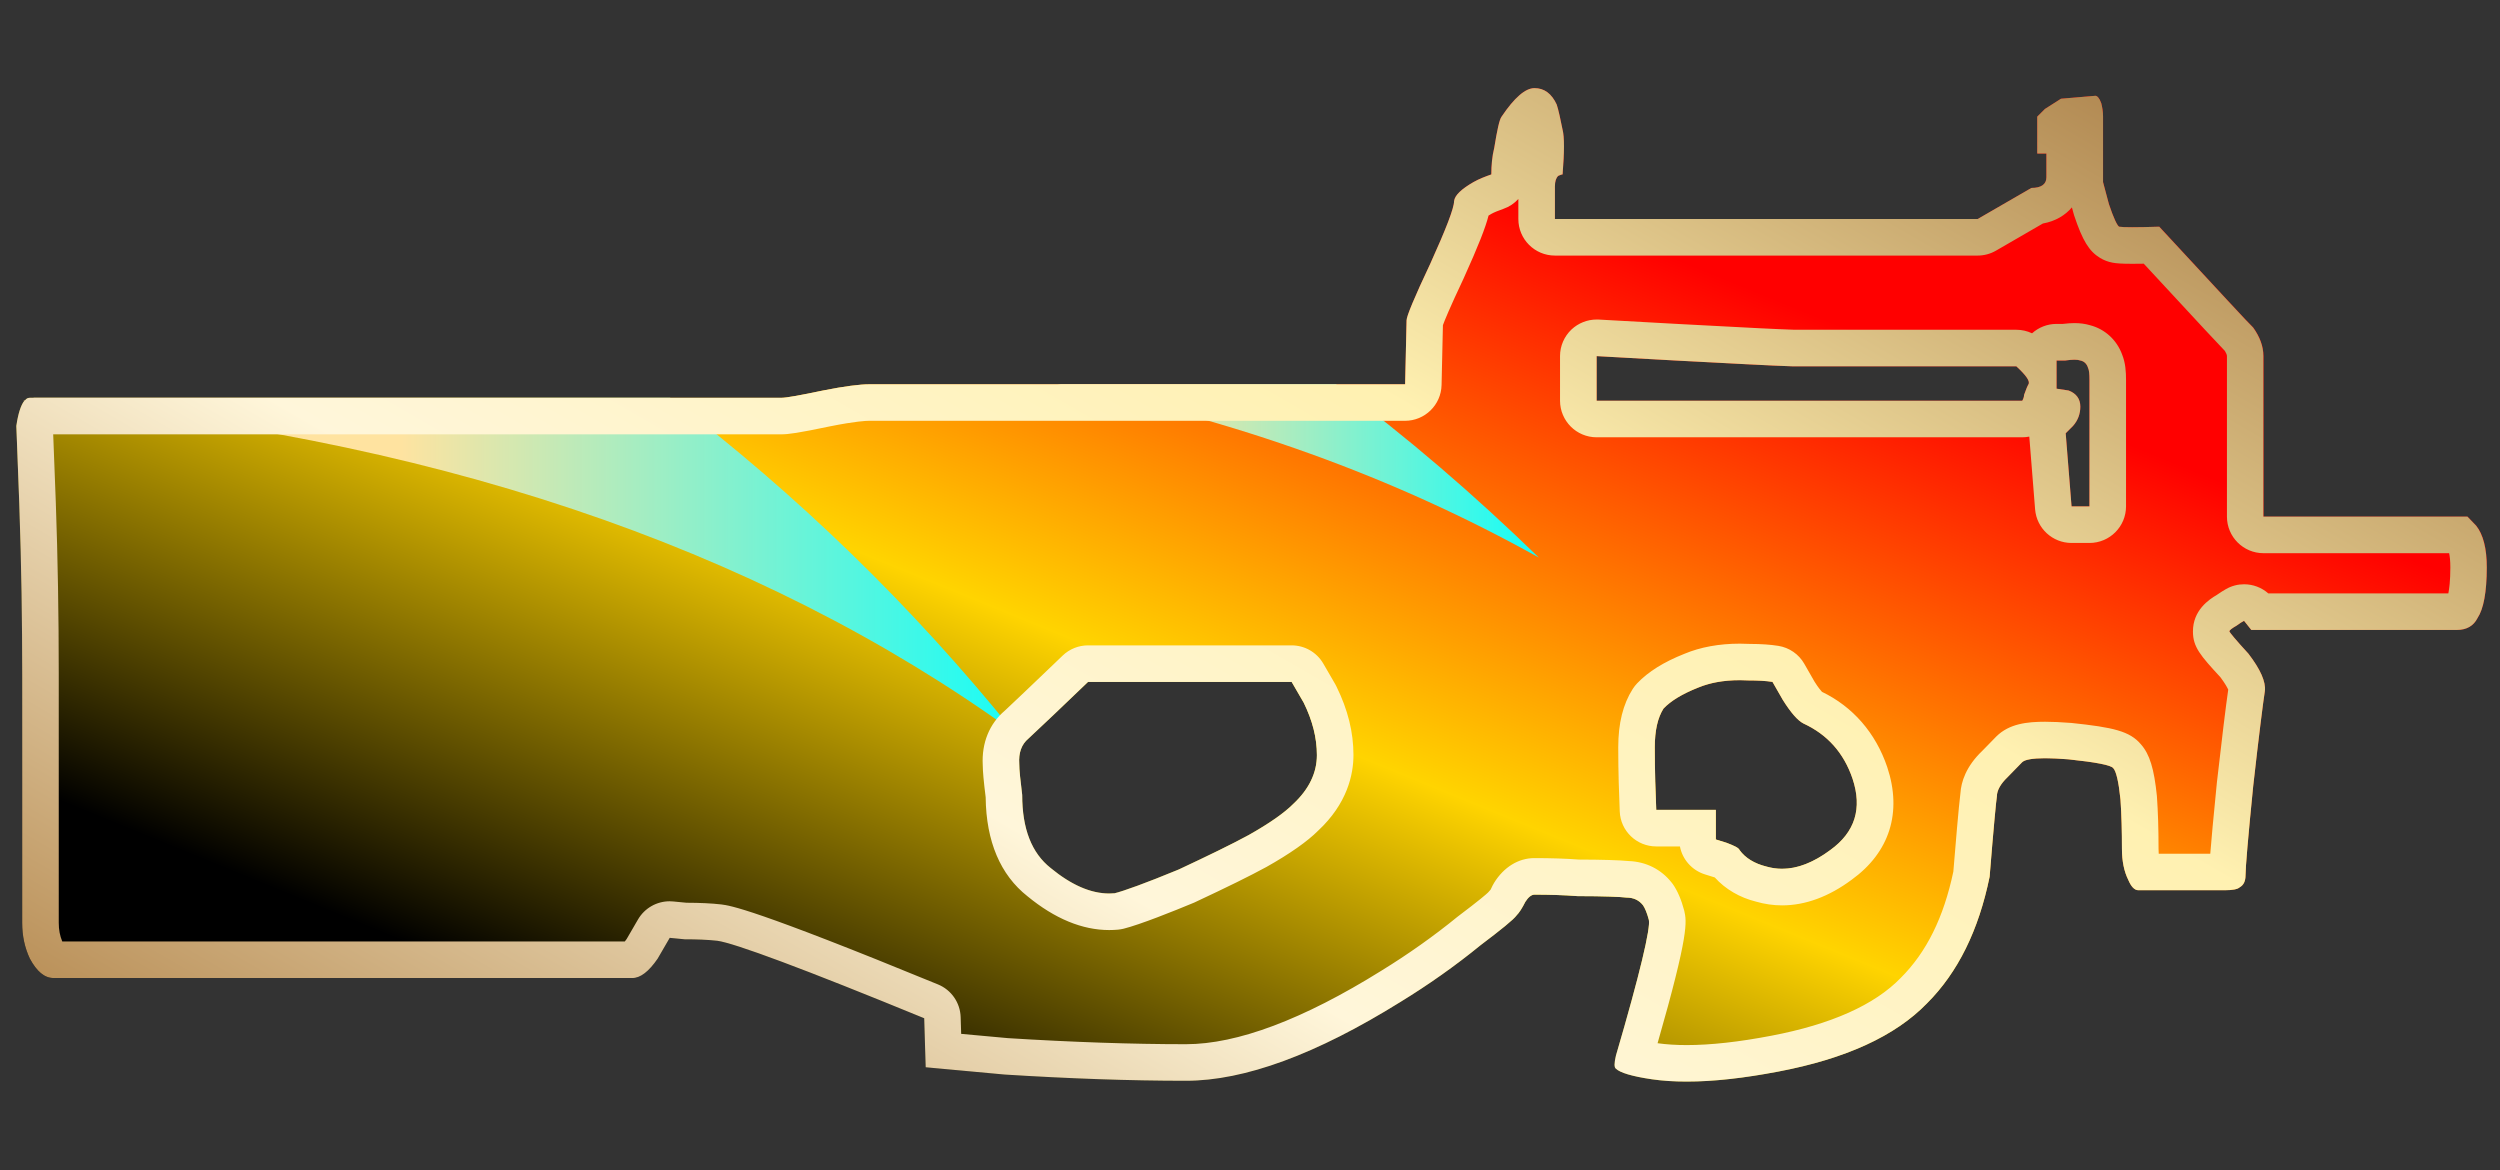 <?xml version="1.0" encoding="utf-8"?>
<!-- Generator: Adobe Illustrator 16.0.0, SVG Export Plug-In . SVG Version: 6.00 Build 0)  -->
<!DOCTYPE svg PUBLIC "-//W3C//DTD SVG 1.1//EN" "http://www.w3.org/Graphics/SVG/1.1/DTD/svg11.dtd">
<svg version="1.1" id="图层_1" xmlns="http://www.w3.org/2000/svg" xmlns:xlink="http://www.w3.org/1999/xlink" x="0px" y="0px"
	 width="68.375px" height="32px" viewBox="0 0 68.375 32" enable-background="new 0 0 68.375 32" xml:space="preserve">
<rect x="0" y="0" width="68.375" height="32" fill="#333333" stroke="none"/>
<rect x="-5.916" y="-36" fill="none" width="88.5" height="32"/>
<linearGradient id="SVGID_1_" gradientUnits="userSpaceOnUse" x1="-39.148" y1="37.907" x2="-39.206" y2="37.966" gradientTransform="matrix(1 0 0 -1 59.04 15.34)">
	<stop  offset="0" style="stop-color:#BB925B"/>
	<stop  offset="0.343" style="stop-color:#FFF6DA"/>
	<stop  offset="0.657" style="stop-color:#FFF1B1"/>
	<stop  offset="1" style="stop-color:#B38B54"/>
</linearGradient>
<path fill="url(#SVGID_1_)" d="M19.824-22.596c0.031,0,0.061,0.002,0.086,0.008C19.882-22.594,19.854-22.596,19.824-22.596z"/>
<linearGradient id="SVGID_2_" gradientUnits="userSpaceOnUse" x1="-39.065" y1="36.918" x2="-39.166" y2="37.019" gradientTransform="matrix(1 0 0 -1 59.04 15.34)">
	<stop  offset="0" style="stop-color:#BB925B"/>
	<stop  offset="0.343" style="stop-color:#FFF6DA"/>
	<stop  offset="0.657" style="stop-color:#FFF1B1"/>
	<stop  offset="1" style="stop-color:#B38B54"/>
</linearGradient>
<path fill="url(#SVGID_2_)" d="M19.824-21.596c0.074,0,0.148-0.018,0.216-0.049C19.984-21.611,19.912-21.596,19.824-21.596z"/>
<linearGradient id="SVGID_3_" gradientUnits="userSpaceOnUse" x1="-871.636" y1="21.264" x2="-871.64" y2="21.268" gradientTransform="matrix(87.667 0 0 25.553 76434.531 -557.879)">
	<stop  offset="0" style="stop-color:#BB925B"/>
	<stop  offset="0.343" style="stop-color:#FFF6DA"/>
	<stop  offset="0.657" style="stop-color:#FFF1B1"/>
	<stop  offset="1" style="stop-color:#B38B54"/>
</linearGradient>
<path fill="url(#SVGID_3_)" d="M20.516-14.372c0-0.065,0.01-0.123,0.027-0.175c-0.005,0.021-0.01,0.041-0.016,0.063
	C20.521-14.447,20.516-14.41,20.516-14.372z"/>
<g>
	<rect fill="none" width="68.375" height="32"/>
	<g>
		<g>
			<g>
				
					<linearGradient id="SVGID_4_" gradientUnits="userSpaceOnUse" x1="-533.833" y1="29.773" x2="-534.833" y2="30.773" gradientTransform="matrix(67.569 0 0 27.176 36139.156 -806.515)">
					<stop  offset="0.251" style="stop-color:#FF0000"/>
					<stop  offset="0.567" style="stop-color:#FFD400"/>
					<stop  offset="0.857" style="stop-color:#000000"/>
				</linearGradient>
				<path fill="url(#SVGID_4_)" d="M67.728,14.38l-0.24-0.25h-5.58V9.74c0-0.27-0.1-0.53-0.279-0.78c-0.091-0.08-0.94-1-2.57-2.76
					c-0.62,0.02-0.99,0.02-1.101,0c-0.05-0.03-0.149-0.23-0.279-0.62l-0.16-0.6V3.19c0-0.14-0.021-0.26-0.05-0.37
					c-0.05-0.14-0.11-0.2-0.16-0.2l-0.94,0.08l-0.439,0.28l-0.21,0.21V4.2h0.25v0.65c0,0.19-0.141,0.29-0.41,0.29l-1.47,0.85H42.527
					V5.1c0-0.14,0.03-0.23,0.09-0.29c0.051-0.02,0.09-0.04,0.12-0.04c0.05-0.62,0.05-1.03,0-1.22c-0.06-0.3-0.109-0.53-0.16-0.69
					c-0.14-0.3-0.34-0.45-0.609-0.45c-0.25,0-0.55,0.26-0.9,0.78c-0.06,0.08-0.12,0.36-0.2,0.85c-0.06,0.24-0.08,0.49-0.08,0.73
					c-0.17,0.06-0.33,0.12-0.489,0.21c-0.33,0.19-0.511,0.36-0.53,0.52c0,0.19-0.22,0.76-0.65,1.71
					c-0.439,0.93-0.649,1.44-0.649,1.55l-0.04,1.75h-14.66c-0.24,0-0.66,0.05-1.26,0.17c-0.62,0.13-1,0.2-1.14,0.2H0.817
					c-0.05,0-0.1,0.02-0.13,0.07l-0.02,0.01c-0.09,0.11-0.17,0.34-0.22,0.69c0,0.06,0.03,0.76,0.08,2.12
					c0.06,1.71,0.08,3.27,0.08,4.68v6.79c0,0.359,0.07,0.68,0.21,0.979c0.19,0.351,0.4,0.53,0.65,0.53h15.83
					c0.22,0,0.45-0.18,0.69-0.53l0.33-0.569l0.41,0.04c0.32,0,0.62,0.01,0.89,0.04c0.46,0.06,2.35,0.76,5.66,2.119l0.04,1.341
					l2.16,0.199c1.76,0.11,3.42,0.17,4.96,0.17c1.6,0,3.56-0.72,5.87-2.159c0.75-0.46,1.49-0.98,2.189-1.551
					c0.57-0.43,0.9-0.699,0.98-0.81c0.08-0.08,0.16-0.21,0.24-0.37c0.08-0.13,0.17-0.2,0.25-0.2c0.399,0,0.8,0.011,1.18,0.04
					c0.73,0,1.18,0.021,1.34,0.04c0.19,0,0.34,0.07,0.45,0.21c0.05,0.07,0.11,0.21,0.16,0.4c0.05,0.22-0.24,1.46-0.9,3.71
					c-0.05,0.21-0.05,0.33,0,0.36c0.11,0.109,0.44,0.21,0.98,0.289c0.899,0.131,2.05,0.061,3.46-0.21
					c1.84-0.35,3.2-0.97,4.069-1.869c0.841-0.841,1.41-1.99,1.711-3.46c0.109-1.351,0.18-2.091,0.199-2.2
					c0-0.16,0.101-0.34,0.29-0.521c0.11-0.109,0.24-0.25,0.4-0.41c0.11-0.109,0.53-0.14,1.27-0.08c0.761,0.08,1.16,0.16,1.221,0.24
					c0.08,0.08,0.149,0.37,0.199,0.86c0.03,0.43,0.04,0.88,0.04,1.34c0,0.35,0.061,0.63,0.17,0.85c0.08,0.19,0.171,0.29,0.28,0.29
					h2.36c0.22,0,0.359-0.029,0.41-0.08c0.109-0.06,0.16-0.17,0.16-0.329c0-0.21,0.069-1.03,0.21-2.44
					c0.159-1.41,0.27-2.28,0.319-2.6c0.03-0.25-0.12-0.591-0.45-1.021c-0.35-0.38-0.52-0.59-0.52-0.61c0-0.029,0.06-0.079,0.2-0.159
					c0.08-0.061,0.149-0.101,0.2-0.13l0.199,0.25h5.62c0.271,0,0.46-0.11,0.57-0.33c0.16-0.24,0.25-0.7,0.25-1.38
					C68.018,15,67.918,14.62,67.728,14.38z M35.367,21.99c-0.239,0.24-0.649,0.529-1.22,0.85c-0.46,0.25-1.1,0.561-1.91,0.94
					c-0.92,0.38-1.51,0.59-1.75,0.649c-0.55,0.051-1.13-0.18-1.75-0.689c-0.52-0.41-0.78-1.07-0.78-2
					c-0.05-0.4-0.08-0.69-0.08-0.851c-0.02-0.3,0.06-0.529,0.25-0.689c0.38-0.351,0.92-0.87,1.63-1.55h5.57l0.33,0.569
					c0.24,0.49,0.36,0.96,0.36,1.431C36.018,21.13,35.808,21.58,35.367,21.99z M50.058,23.25c-0.62,0.46-1.2,0.61-1.75,0.45
					c-0.32-0.08-0.57-0.23-0.73-0.45c-0.02-0.06-0.149-0.12-0.359-0.2l-0.29-0.09v-0.81h-1.63c-0.021-0.49-0.04-1.061-0.04-1.71
					c0-0.46,0.08-0.811,0.239-1.061c0.2-0.21,0.511-0.399,0.94-0.57c0.38-0.159,0.84-0.229,1.39-0.199c0.24,0,0.46,0.01,0.65,0.04
					l0.28,0.489c0.22,0.351,0.41,0.57,0.569,0.65c0.65,0.3,1.101,0.8,1.341,1.51C50.938,22.11,50.737,22.76,50.058,23.25z
					 M55.478,10.51c-0.03,0.05-0.07,0.15-0.12,0.29c0,0.05-0.02,0.11-0.05,0.16h-11.64V9.74l2.159,0.12
					c1.521,0.08,2.591,0.14,3.221,0.16h6.1C55.418,10.27,55.527,10.43,55.478,10.51z M57.147,13.85h-0.49l-0.16-2l0.2-0.2
					c0.141-0.16,0.2-0.34,0.2-0.53c0-0.21-0.11-0.36-0.32-0.44l-0.33-0.05V9.86h0.24c0.2-0.03,0.33-0.03,0.41,0
					c0.11,0.02,0.18,0.1,0.21,0.2c0.03,0.06,0.04,0.17,0.04,0.33V13.85z"/>
			</g>
		</g>
	</g>
	<g>
		
			<linearGradient id="SVGID_5_" gradientUnits="userSpaceOnUse" x1="-857.964" y1="43.511" x2="-858.799" y2="43.511" gradientTransform="matrix(34.512 0 0 13.153 29639.637 -556.832)">
			<stop  offset="0" style="stop-color:#00FFFF"/>
			<stop  offset="0.649" style="stop-color:#FFE3A0"/>
		</linearGradient>
		<path fill="url(#SVGID_5_)" d="M18.328,10.88h-17.4c-0.09,0.03-0.17,0.05-0.24,0.07c-0.02,0-0.04,0.01-0.06,0.01h0.04
			c10.97,0.93,19.99,3.95,27.06,9.06C24.947,16.57,21.808,13.53,18.328,10.88z"/>
	</g>
	<g>
		<linearGradient id="SVGID_6_" gradientUnits="userSpaceOnUse" x1="42.918" y1="12.88" x2="28.922" y2="12.88">
			<stop  offset="0" style="stop-color:#00FFFF"/>
			<stop  offset="0.822" style="stop-color:#FFE3A0"/>
		</linearGradient>
		<path fill="url(#SVGID_6_)" d="M42.088,15.25c-3.94-2.2-8.331-3.79-13.17-4.74h7.62C38.487,11.95,40.327,13.54,42.088,15.25z"/>
	</g>
	<g>
		<g>
			<g>
				<g>
					<linearGradient id="SVGID_7_" gradientUnits="userSpaceOnUse" x1="20.443" y1="37.784" x2="44.89" y2="-4.559">
						<stop  offset="0" style="stop-color:#BB925B"/>
						<stop  offset="0.343" style="stop-color:#FFF6DA"/>
						<stop  offset="0.657" style="stop-color:#FFF1B1"/>
						<stop  offset="1" style="stop-color:#B38B54"/>
					</linearGradient>
					<path fill="url(#SVGID_7_)" d="M41.527,5.442V5.99c0,0.552,0.447,1,1,1h11.561c0.176,0,0.349-0.046,0.501-0.134l1.284-0.743
						c0.345-0.062,0.611-0.226,0.794-0.441l0.045,0.166c0.005,0.02,0.011,0.039,0.017,0.058c0.228,0.682,0.406,0.975,0.709,1.159
						c0.104,0.063,0.221,0.107,0.341,0.129c0.103,0.019,0.233,0.031,0.538,0.031c0.09,0,0.195-0.001,0.315-0.003l0.241,0.26
						c1.334,1.441,1.79,1.933,1.979,2.127c0.035,0.057,0.055,0.108,0.055,0.141v4.39c0,0.552,0.447,1,1,1h5.077
						c0.018,0.082,0.033,0.207,0.033,0.39c0,0.367-0.03,0.59-0.055,0.71h-4.924c-0.185-0.164-0.422-0.25-0.662-0.25
						c-0.17,0-0.342,0.043-0.499,0.134c-0.064,0.038-0.149,0.087-0.247,0.157c-0.219,0.128-0.653,0.421-0.653,0.999
						c0,0.428,0.205,0.659,0.752,1.253c0.131,0.175,0.188,0.285,0.213,0.338c-0.065,0.448-0.178,1.374-0.31,2.54
						c-0.099,0.988-0.152,1.584-0.181,1.949h-1.41c-0.003-0.041-0.005-0.088-0.005-0.14c0-0.551-0.014-0.998-0.045-1.44
						c-0.076-0.744-0.196-1.141-0.437-1.413c-0.302-0.359-0.755-0.464-1.898-0.584c-0.281-0.022-0.521-0.033-0.722-0.033
						c-0.482,0-0.978,0.049-1.335,0.403c-0.088,0.088-0.168,0.171-0.24,0.246c-0.058,0.06-0.109,0.113-0.144,0.147
						c-0.45,0.43-0.577,0.853-0.597,1.156c-0.046,0.363-0.138,1.451-0.194,2.146c-0.264,1.253-0.731,2.201-1.438,2.907
						c-0.715,0.739-1.904,1.271-3.539,1.582c-0.885,0.17-1.663,0.256-2.313,0.256c-0.29,0-0.56-0.017-0.799-0.051
						c0.866-3.018,0.797-3.324,0.729-3.625c-0.079-0.301-0.184-0.544-0.312-0.726c-0.011-0.014-0.021-0.028-0.032-0.042
						c-0.287-0.363-0.7-0.571-1.17-0.589c-0.261-0.025-0.751-0.04-1.366-0.041c-0.365-0.027-0.764-0.04-1.218-0.04
						c-0.436,0-0.837,0.246-1.102,0.676c-0.016,0.024-0.029,0.051-0.043,0.077c-0.026,0.054-0.051,0.102-0.053,0.11
						c-0.024,0.024-0.048,0.05-0.069,0.077c-0.047,0.046-0.221,0.2-0.836,0.664c-0.647,0.528-1.348,1.024-2.086,1.478
						c-2.139,1.332-3.936,2.008-5.342,2.008c-1.472,0-3.12-0.057-4.868-0.166l-1.279-0.117l-0.014-0.457
						c-0.012-0.395-0.254-0.745-0.62-0.895c-5.051-2.075-5.676-2.155-5.928-2.188c-0.27-0.03-0.573-0.045-0.952-0.046l-0.362-0.035
						c-0.033-0.003-0.065-0.005-0.098-0.005c-0.354,0-0.685,0.188-0.865,0.498l-0.31,0.534c-0.019,0.026-0.036,0.049-0.05,0.067
						H1.703c-0.065-0.156-0.096-0.319-0.096-0.51v-6.79c0-1.627-0.026-3.169-0.081-4.717l-0.063-1.647
						c-0.003-0.079-0.006-0.148-0.008-0.206h19.912c0.193,0,0.454-0.034,1.336-0.219c0.7-0.14,0.991-0.151,1.064-0.151h14.66
						c0.543,0,0.987-0.434,1-0.977l0.037-1.639c0.043-0.118,0.175-0.449,0.563-1.271c0.413-0.911,0.603-1.403,0.685-1.726
						c0.021-0.013,0.047-0.029,0.076-0.046c0.084-0.047,0.182-0.084,0.331-0.138C41.28,5.656,41.419,5.562,41.527,5.442
						 M43.668,11.96h11.64c0.065,0,0.131-0.006,0.193-0.019l0.159,1.989c0.042,0.52,0.476,0.92,0.997,0.92h0.49c0.553,0,1-0.448,1-1
						v-3.46c0-0.225-0.014-0.462-0.106-0.691c-0.146-0.402-0.474-0.701-0.878-0.804c-0.131-0.039-0.271-0.058-0.426-0.058
						c-0.089,0-0.194,0.007-0.318,0.022h-0.172c-0.258,0-0.492,0.097-0.67,0.257c-0.133-0.063-0.279-0.097-0.43-0.097l-6.067,0
						c-0.506-0.016-1.298-0.058-2.381-0.116l-0.816-0.043l-2.159-0.12c-0.019-0.001-0.037-0.001-0.056-0.001
						c-0.255,0-0.501,0.098-0.688,0.273c-0.199,0.189-0.313,0.452-0.313,0.727v1.22C42.668,11.512,43.115,11.96,43.668,11.96
						 M45.298,23.15h0.648c0.068,0.356,0.329,0.654,0.686,0.765l0.26,0.081c0.002,0,0.004,0.001,0.007,0.002
						c0.29,0.322,0.685,0.552,1.13,0.662c0.231,0.067,0.471,0.102,0.711,0.102c0.636,0,1.28-0.238,1.903-0.701
						c1.039-0.749,1.385-1.842,0.973-3.081c-0.317-0.938-0.944-1.653-1.785-2.058c-0.033-0.036-0.104-0.119-0.204-0.279l-0.28-0.489
						c-0.15-0.263-0.412-0.443-0.711-0.49c-0.219-0.035-0.468-0.052-0.78-0.053c-0.093-0.005-0.184-0.007-0.271-0.007
						c-0.567,0-1.083,0.096-1.515,0.277c-0.567,0.225-0.99,0.489-1.295,0.809c-0.045,0.047-0.085,0.099-0.12,0.153
						c-0.266,0.418-0.396,0.94-0.396,1.598c0,0.682,0.021,1.269,0.041,1.752C44.321,22.728,44.762,23.15,45.298,23.15
						 M26.878,20.923c0.002,0.184,0.025,0.439,0.08,0.882c0.013,1.209,0.403,2.124,1.144,2.708c0.746,0.613,1.498,0.924,2.235,0.924
						c0.081,0,0.162-0.004,0.242-0.011c0.05-0.005,0.1-0.014,0.148-0.025c0.449-0.111,1.377-0.483,1.934-0.715
						c0.938-0.439,1.525-0.729,1.975-0.974c0.643-0.361,1.126-0.703,1.412-0.99c0.801-0.745,0.969-1.538,0.969-2.071
						c0-0.624-0.151-1.236-0.463-1.871c-0.01-0.021-0.021-0.041-0.032-0.062l-0.33-0.569c-0.179-0.309-0.509-0.498-0.865-0.498
						h-5.57c-0.258,0-0.505,0.1-0.691,0.277l-0.296,0.284c-0.561,0.536-0.999,0.956-1.287,1.224
						C27.061,19.792,26.846,20.319,26.878,20.923 M41.968,2.41c-0.25,0-0.55,0.26-0.9,0.78c-0.06,0.08-0.12,0.36-0.2,0.85
						c-0.06,0.24-0.08,0.49-0.08,0.73c-0.17,0.06-0.33,0.12-0.489,0.21c-0.33,0.19-0.511,0.36-0.53,0.52c0,0.19-0.22,0.76-0.65,1.71
						c-0.439,0.93-0.649,1.44-0.649,1.55l-0.04,1.75h-14.66c-0.24,0-0.66,0.05-1.26,0.17c-0.62,0.13-1,0.2-1.14,0.2H0.817
						c-0.05,0-0.1,0.02-0.13,0.07l-0.02,0.01c-0.09,0.11-0.17,0.34-0.22,0.69c0,0.06,0.03,0.76,0.08,2.12
						c0.06,1.71,0.08,3.27,0.08,4.68v6.79c0,0.359,0.07,0.68,0.21,0.979c0.19,0.351,0.4,0.53,0.65,0.53h15.83
						c0.22,0,0.45-0.18,0.69-0.53l0.33-0.569l0.41,0.04c0.32,0,0.62,0.01,0.89,0.04c0.46,0.06,2.35,0.76,5.66,2.119l0.04,1.341
						l2.16,0.199c1.76,0.11,3.42,0.17,4.96,0.17c1.6,0,3.56-0.72,5.87-2.159c0.75-0.46,1.49-0.98,2.189-1.551
						c0.57-0.43,0.9-0.699,0.98-0.81c0.08-0.08,0.16-0.21,0.24-0.37c0.08-0.13,0.17-0.2,0.25-0.2c0.399,0,0.8,0.011,1.18,0.04
						c0.73,0,1.18,0.021,1.34,0.04c0.19,0,0.34,0.07,0.45,0.21c0.05,0.07,0.11,0.21,0.16,0.4c0.05,0.22-0.24,1.46-0.9,3.71
						c-0.05,0.21-0.05,0.33,0,0.36c0.11,0.109,0.44,0.21,0.98,0.289c0.293,0.043,0.612,0.063,0.958,0.063
						c0.718,0,1.551-0.091,2.502-0.273c1.84-0.35,3.2-0.97,4.069-1.869c0.841-0.841,1.41-1.99,1.711-3.46
						c0.109-1.351,0.18-2.091,0.199-2.2c0-0.16,0.101-0.34,0.29-0.521c0.11-0.109,0.24-0.25,0.4-0.41
						c0.073-0.072,0.281-0.11,0.628-0.11c0.178,0,0.392,0.01,0.642,0.03c0.761,0.08,1.16,0.16,1.221,0.24
						c0.08,0.08,0.149,0.37,0.199,0.86c0.03,0.43,0.04,0.88,0.04,1.34c0,0.35,0.061,0.63,0.17,0.85c0.08,0.19,0.171,0.29,0.28,0.29
						h2.36c0.22,0,0.359-0.029,0.41-0.08c0.109-0.06,0.16-0.17,0.16-0.329c0-0.21,0.069-1.03,0.21-2.44
						c0.159-1.41,0.27-2.28,0.319-2.6c0.03-0.25-0.12-0.591-0.45-1.021c-0.35-0.38-0.52-0.59-0.52-0.61
						c0-0.029,0.06-0.079,0.2-0.159c0.08-0.061,0.149-0.101,0.2-0.13l0.199,0.25h5.62c0.271,0,0.46-0.11,0.57-0.33
						c0.16-0.24,0.25-0.7,0.25-1.38c0-0.52-0.1-0.9-0.29-1.14l-0.24-0.25h-5.58V9.74c0-0.27-0.1-0.53-0.279-0.78
						c-0.091-0.08-0.94-1-2.57-2.76c-0.31,0.01-0.558,0.015-0.741,0.015S58.012,6.21,57.957,6.2c-0.05-0.03-0.149-0.23-0.279-0.62
						l-0.16-0.6V3.19c0-0.14-0.021-0.26-0.05-0.37c-0.05-0.14-0.11-0.2-0.16-0.2l-0.94,0.08l-0.439,0.28l-0.21,0.21V4.2h0.25v0.65
						c0,0.19-0.141,0.29-0.41,0.29l-1.47,0.85H42.527V5.1c0-0.14,0.03-0.23,0.09-0.29c0.051-0.02,0.09-0.04,0.12-0.04
						c0.05-0.62,0.05-1.03,0-1.22c-0.06-0.3-0.109-0.53-0.16-0.69C42.438,2.56,42.237,2.41,41.968,2.41L41.968,2.41z M43.668,10.96
						V9.74l2.159,0.12c1.521,0.08,2.591,0.14,3.221,0.16h6.1c0.271,0.25,0.38,0.41,0.33,0.49c-0.03,0.05-0.07,0.15-0.12,0.29
						c0,0.05-0.02,0.11-0.05,0.16H43.668L43.668,10.96z M56.657,13.85l-0.16-2l0.2-0.2c0.141-0.16,0.2-0.34,0.2-0.53
						c0-0.21-0.11-0.36-0.32-0.44l-0.33-0.05V9.86h0.24c0.101-0.015,0.183-0.022,0.25-0.022s0.12,0.007,0.16,0.022
						c0.11,0.02,0.18,0.1,0.21,0.2c0.03,0.06,0.04,0.17,0.04,0.33v3.46H56.657L56.657,13.85z M45.298,22.15
						c-0.021-0.49-0.04-1.061-0.04-1.71c0-0.46,0.08-0.811,0.239-1.061c0.2-0.21,0.511-0.399,0.94-0.57
						c0.322-0.135,0.702-0.206,1.146-0.206c0.079,0,0.161,0.002,0.244,0.007c0.24,0,0.46,0.01,0.65,0.04l0.28,0.489
						c0.22,0.351,0.41,0.57,0.569,0.65c0.65,0.3,1.101,0.8,1.341,1.51c0.27,0.811,0.069,1.46-0.61,1.95
						c-0.46,0.341-0.898,0.512-1.318,0.512c-0.146,0-0.29-0.021-0.432-0.062c-0.32-0.08-0.57-0.23-0.73-0.45
						c-0.02-0.06-0.149-0.12-0.359-0.2l-0.29-0.09v-0.81H45.298L45.298,22.15z M30.337,24.437c-0.505,0-1.036-0.232-1.6-0.696
						c-0.52-0.41-0.78-1.07-0.78-2c-0.05-0.4-0.08-0.69-0.08-0.851c-0.02-0.3,0.06-0.529,0.25-0.689c0.38-0.351,0.92-0.87,1.63-1.55
						h5.57l0.33,0.569c0.24,0.49,0.36,0.96,0.36,1.431c0,0.479-0.21,0.93-0.65,1.34c-0.239,0.24-0.649,0.529-1.22,0.85
						c-0.46,0.25-1.1,0.561-1.91,0.94c-0.92,0.38-1.51,0.59-1.75,0.649C30.438,24.435,30.388,24.437,30.337,24.437L30.337,24.437z"
						/>
				</g>
			</g>
		</g>
	</g>
</g>
</svg>
